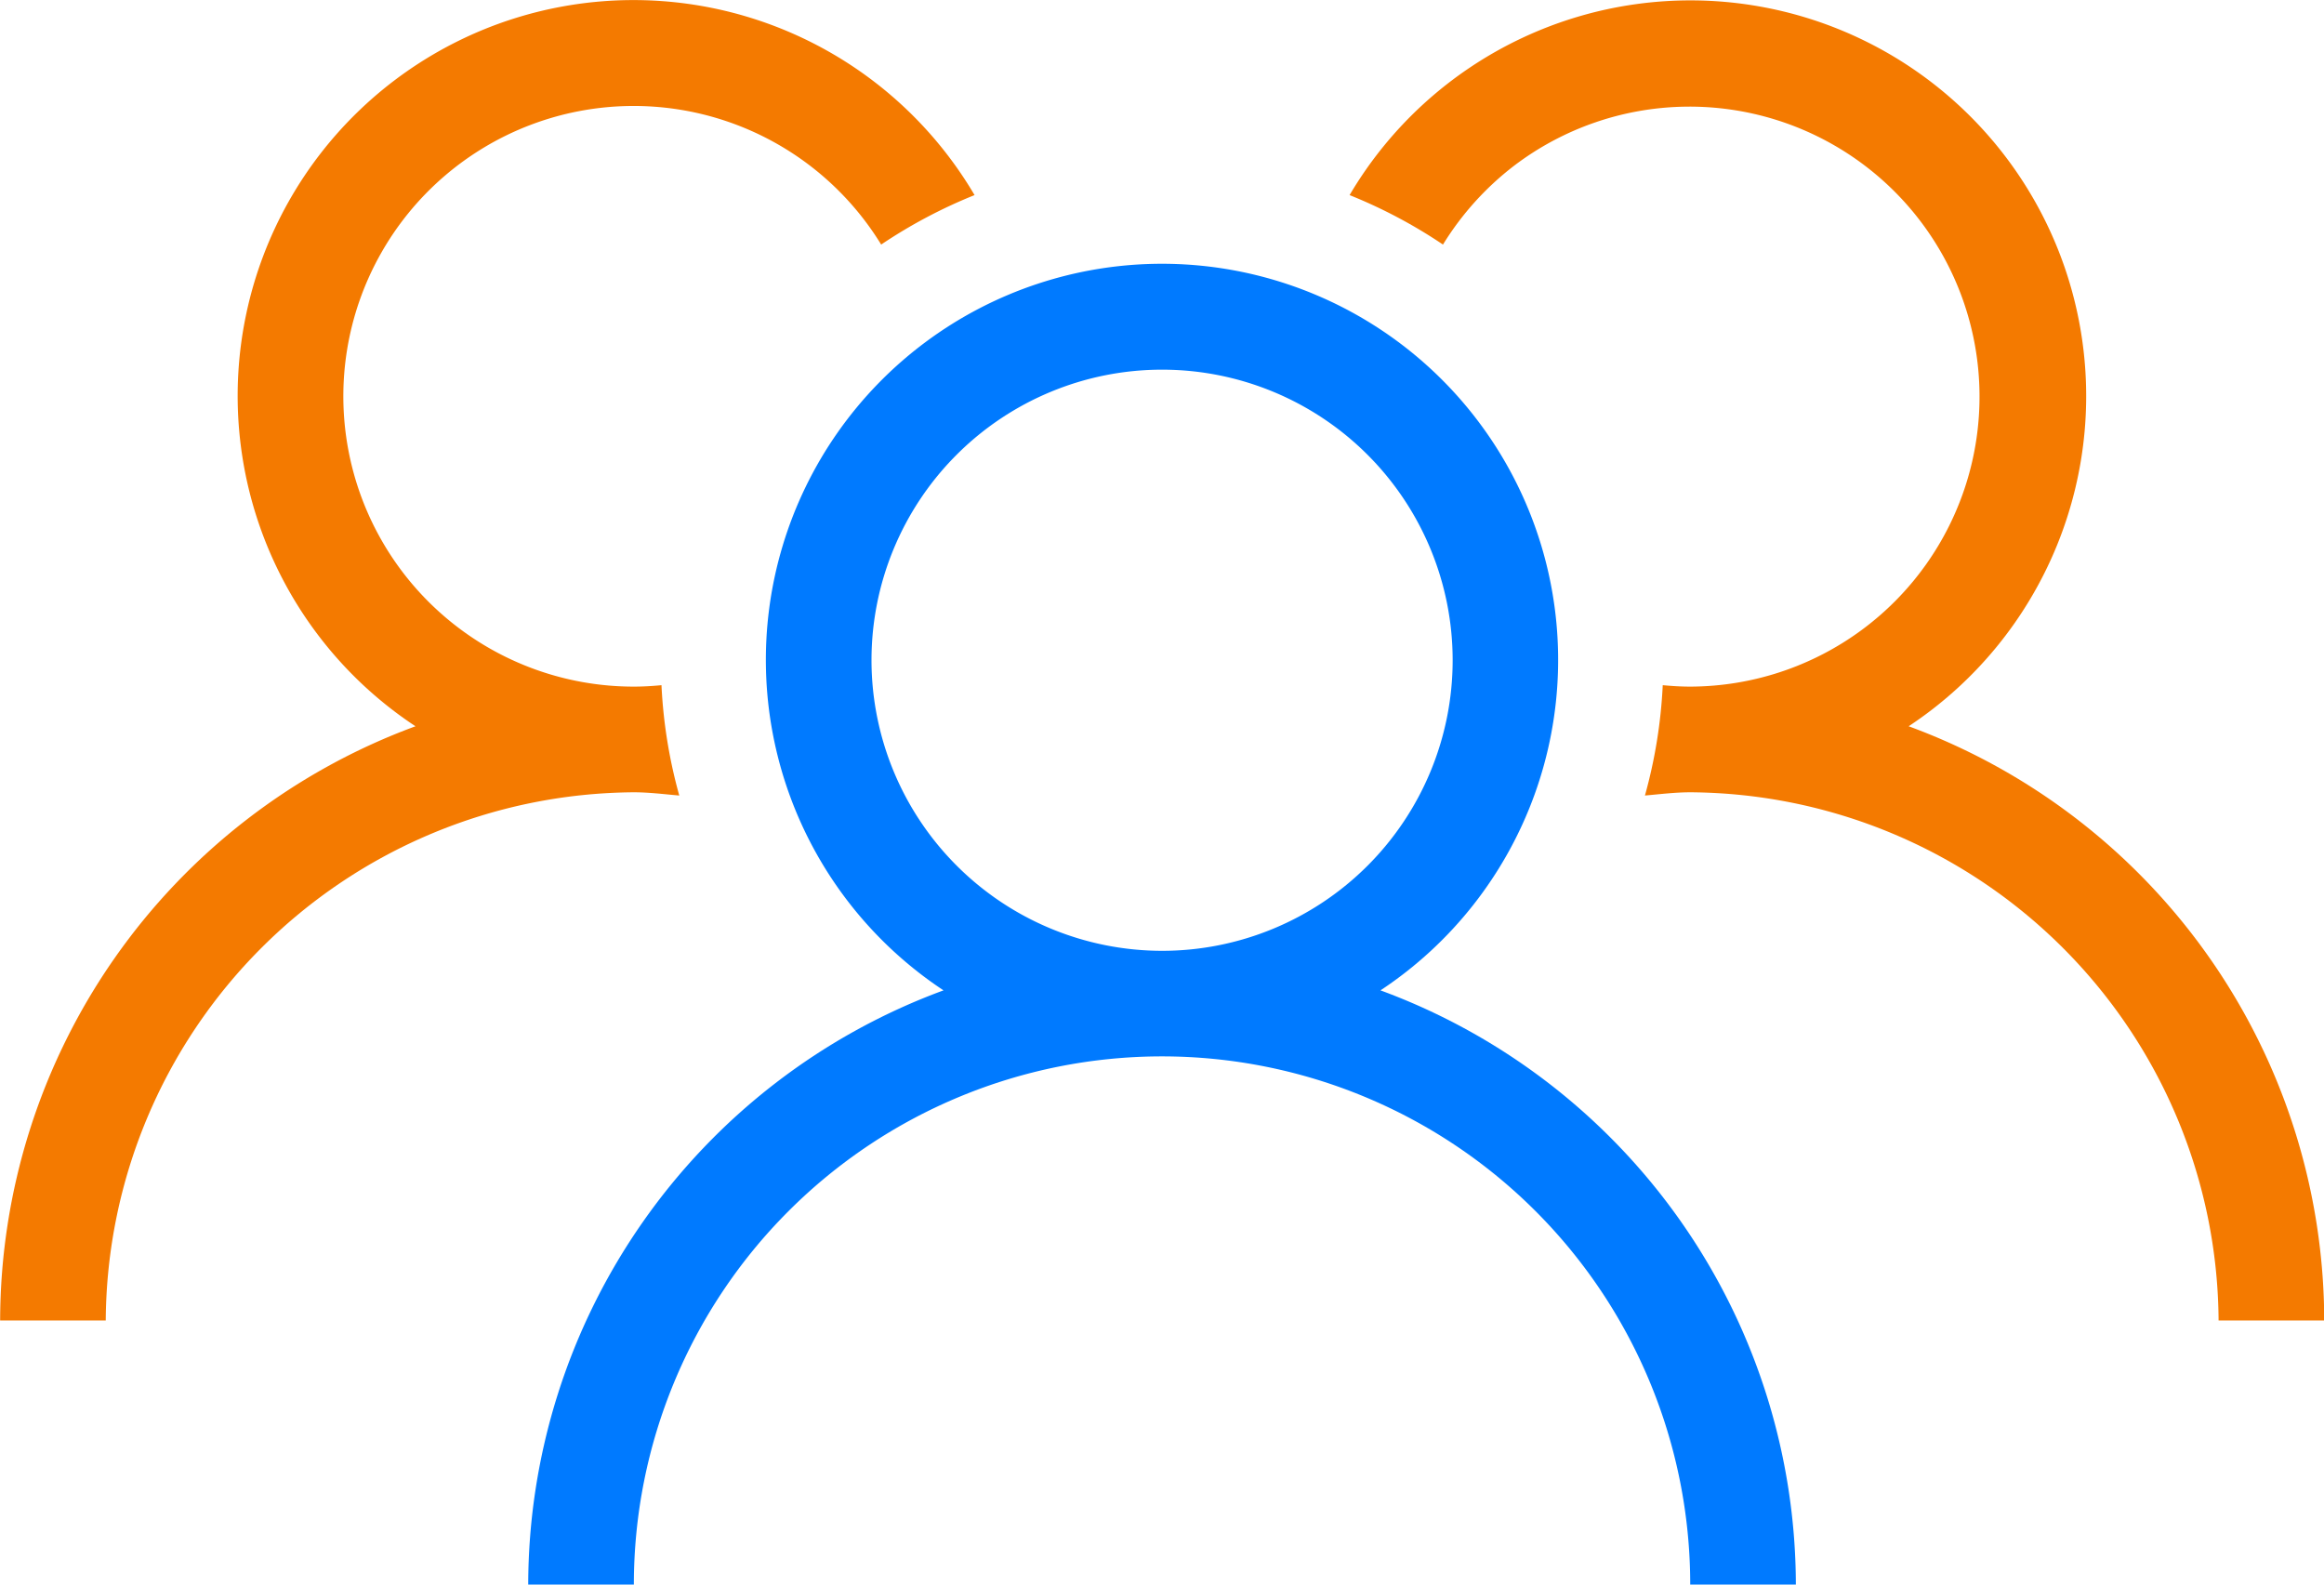 <svg xmlns="http://www.w3.org/2000/svg" width="63.184" height="43.08" viewBox="0 0 63.184 43.08">
    <g data-name="Group 10545">
        <path data-name="Path 91640" d="M324.956 266.632a10.77 10.77 0 1 0-11.88 0 17.245 17.245 0 0 0-11.291 16.155h2.872a14.36 14.36 0 0 1 28.72 0h2.872a17.245 17.245 0 0 0-11.293-16.155zm-13.838-8.975a7.9 7.9 0 1 1 7.9 7.9 7.907 7.907 0 0 1-7.9-7.9z" transform="translate(-287.424 -239.707)" style="fill:#007aff"/>
        <path data-name="Path 91641" d="M356.417 253.952a10.759 10.759 0 1 0-15.2-14.441 13.682 13.682 0 0 1 2.539 1.345 7.948 7.948 0 0 1 1.928-2.139 7.884 7.884 0 1 1 4.8 14.157c-.254 0-.5-.015-.753-.039a13.562 13.562 0 0 1-.484 3c.411-.036.817-.088 1.236-.088a14.448 14.448 0 0 1 14.36 14.36h2.872a17.245 17.245 0 0 0-11.298-16.155z" transform="translate(-304.525 -234.207)" style="fill:#f47a00"/>
        <path data-name="Path 91642" d="M293.657 255.747c.42 0 .826.053 1.236.088a13.563 13.563 0 0 1-.484-3c-.248.024-.5.039-.753.039a7.893 7.893 0 1 1 6.726-12.018 13.7 13.7 0 0 1 2.539-1.345 10.761 10.761 0 1 0-15.2 14.441 17.246 17.246 0 0 0-11.292 16.155h2.871a14.448 14.448 0 0 1 14.36-14.36z" style="fill:#f47a00" transform="translate(-276.425 -234.207)"/>
    </g>
</svg>
